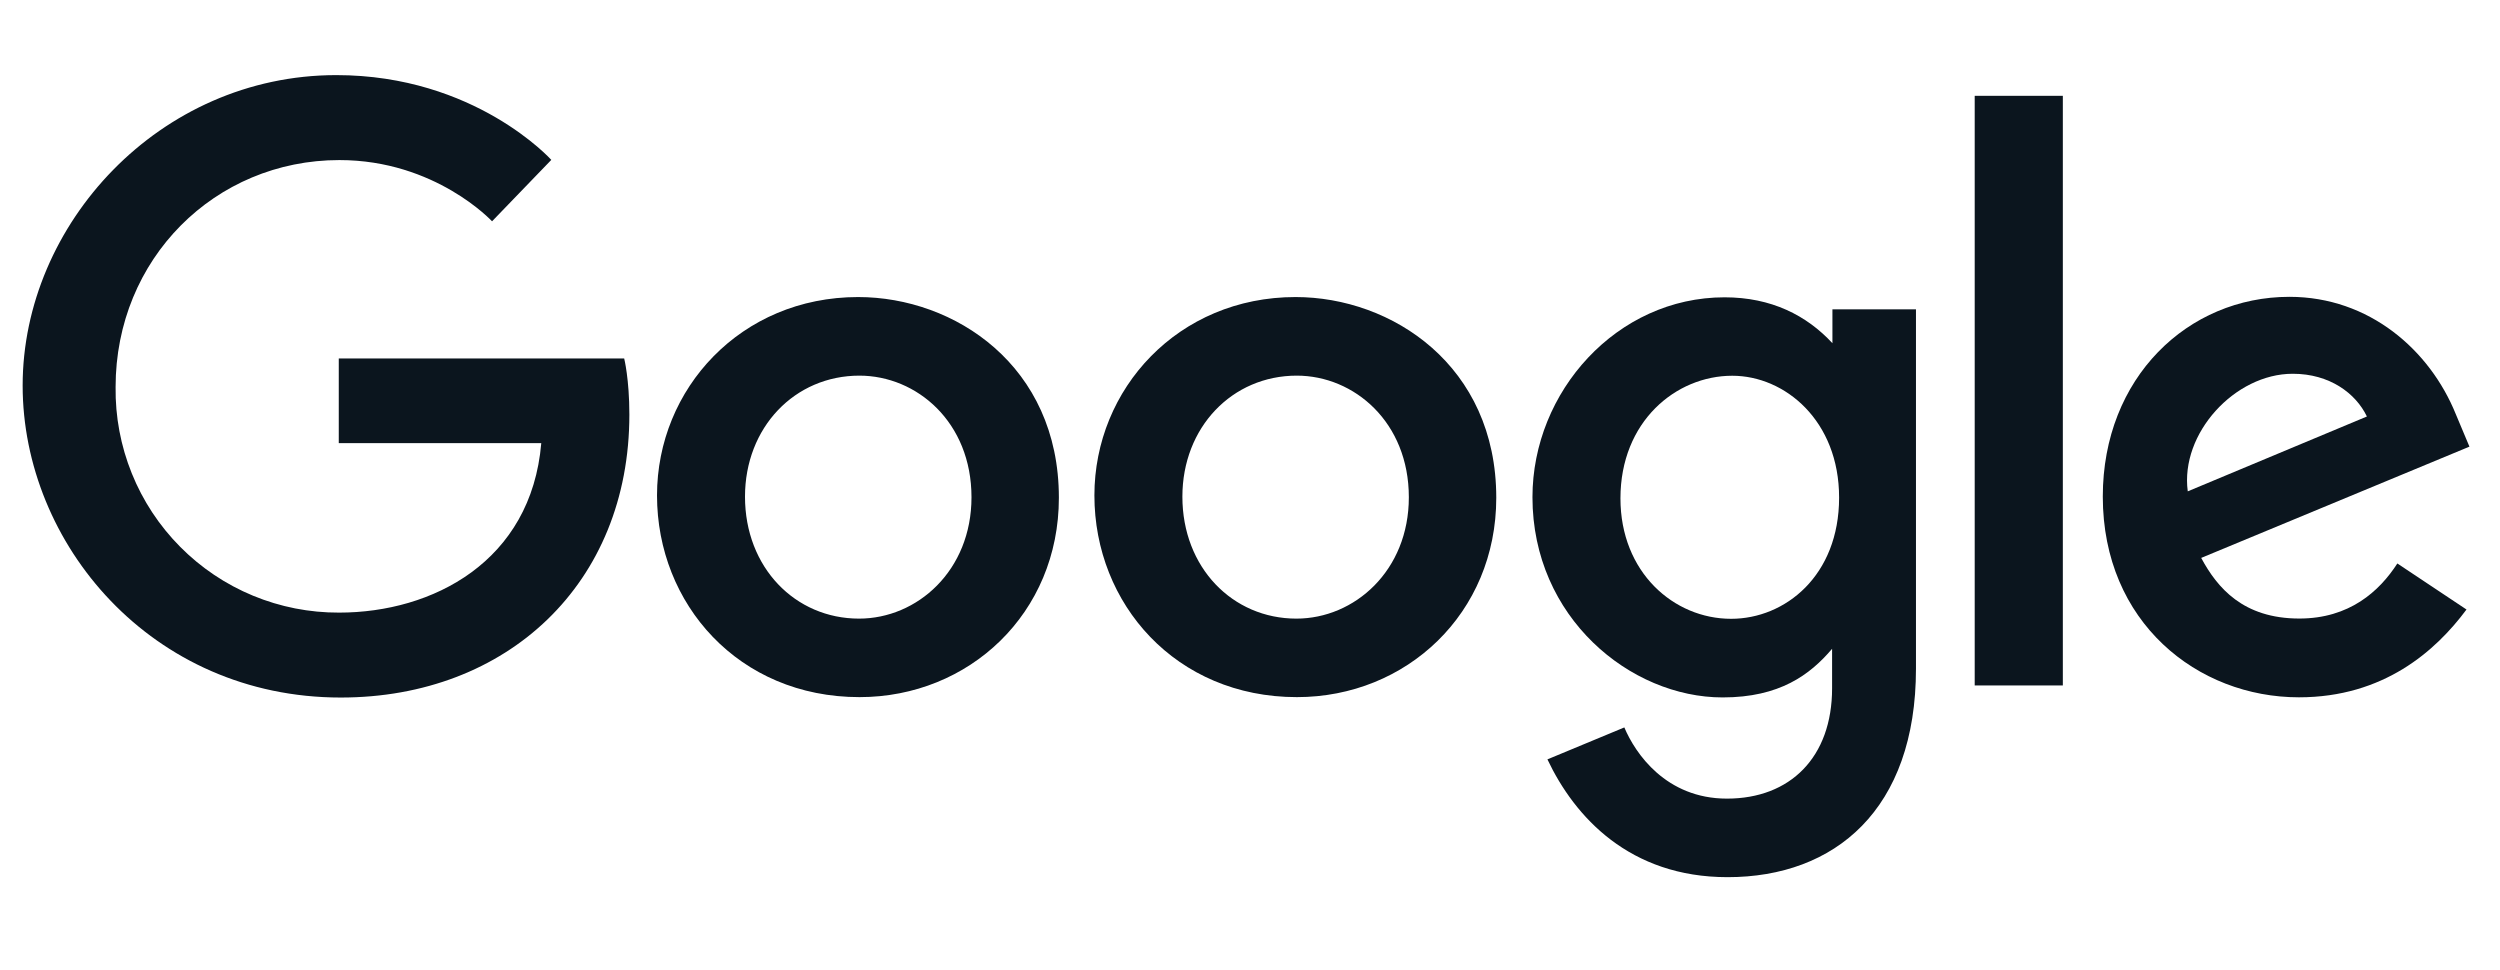 <svg width="67" height="26" viewBox="0 0 67 26" fill="none" xmlns="http://www.w3.org/2000/svg">
<g clipPath="url(#clip0_3367_30125)">
<path d="M16.73 9.606H9.079V11.876H14.506C14.237 15.054 11.589 16.418 9.088 16.418C8.296 16.421 7.511 16.267 6.779 15.964C6.047 15.661 5.383 15.215 4.826 14.652C4.268 14.089 3.828 13.421 3.532 12.687C3.235 11.952 3.088 11.166 3.098 10.373C3.098 6.937 5.759 4.29 9.096 4.29C11.67 4.29 13.187 5.931 13.187 5.931L14.775 4.285C14.775 4.285 12.734 2.013 9.013 2.013C4.273 2.013 0.607 6.013 0.607 10.333C0.607 14.566 4.056 18.694 9.132 18.694C13.598 18.694 16.867 15.635 16.867 11.112C16.867 10.157 16.728 9.606 16.728 9.606H16.73Z" fill="#0B151E"/>
<path d="M22.998 7.961C19.858 7.961 17.608 10.416 17.608 13.278C17.608 16.183 19.79 18.683 23.035 18.683C25.972 18.683 28.378 16.439 28.378 13.34C28.378 9.796 25.579 7.961 22.998 7.961V7.961ZM23.029 10.067C24.573 10.067 26.036 11.316 26.036 13.327C26.036 15.295 24.579 16.579 23.022 16.579C21.311 16.579 19.966 15.209 19.966 13.311C19.966 11.453 21.298 10.067 23.034 10.067H23.029Z" fill="#0B151E"/>
<path d="M34.72 7.961C31.58 7.961 29.33 10.416 29.33 13.278C29.33 16.183 31.512 18.683 34.757 18.683C37.694 18.683 40.1 16.439 40.1 13.34C40.1 9.796 37.301 7.961 34.72 7.961V7.961ZM34.751 10.067C36.294 10.067 37.757 11.316 37.757 13.327C37.757 15.295 36.3 16.579 34.743 16.579C33.032 16.579 31.688 15.209 31.688 13.311C31.688 11.453 33.02 10.067 34.755 10.067H34.751Z" fill="#0B151E"/>
<path d="M46.217 7.968C43.335 7.968 41.07 10.491 41.07 13.325C41.07 16.551 43.696 18.691 46.167 18.691C47.695 18.691 48.508 18.084 49.1 17.388V18.446C49.1 20.296 47.977 21.403 46.282 21.403C44.644 21.403 43.823 20.186 43.532 19.495L41.471 20.351C42.202 21.897 43.674 23.508 46.299 23.508C49.171 23.508 51.348 21.703 51.348 17.918V8.29H49.109V9.198C48.418 8.452 47.472 7.968 46.218 7.968H46.217ZM46.425 10.07C47.838 10.07 49.288 11.276 49.288 13.336C49.288 15.43 47.84 16.584 46.394 16.584C44.857 16.584 43.428 15.338 43.428 13.356C43.428 11.297 44.913 10.07 46.425 10.07Z" fill="#0B151E"/>
<path d="M61.356 7.955C58.638 7.955 56.355 10.118 56.355 13.308C56.355 16.685 58.899 18.688 61.611 18.688C63.879 18.688 65.277 17.447 66.102 16.335L64.249 15.101C63.768 15.847 62.964 16.577 61.622 16.577C60.115 16.577 59.422 15.752 58.992 14.952L66.181 11.97L65.814 11.096C65.12 9.385 63.499 7.955 61.356 7.955ZM61.449 10.017C62.429 10.017 63.133 10.537 63.433 11.162L58.632 13.168C58.424 11.614 59.897 10.017 61.443 10.017H61.449Z" fill="#0B151E"/>
<path d="M52.922 18.37H55.284V2.568H52.922V18.37Z" fill="#0B151E"/>
</g>
<defs>
<clipPath id="clip0_3367_30125">
<rect width="66.611" height="26" fill="white"/>
</clipPath>
</defs>
</svg>
